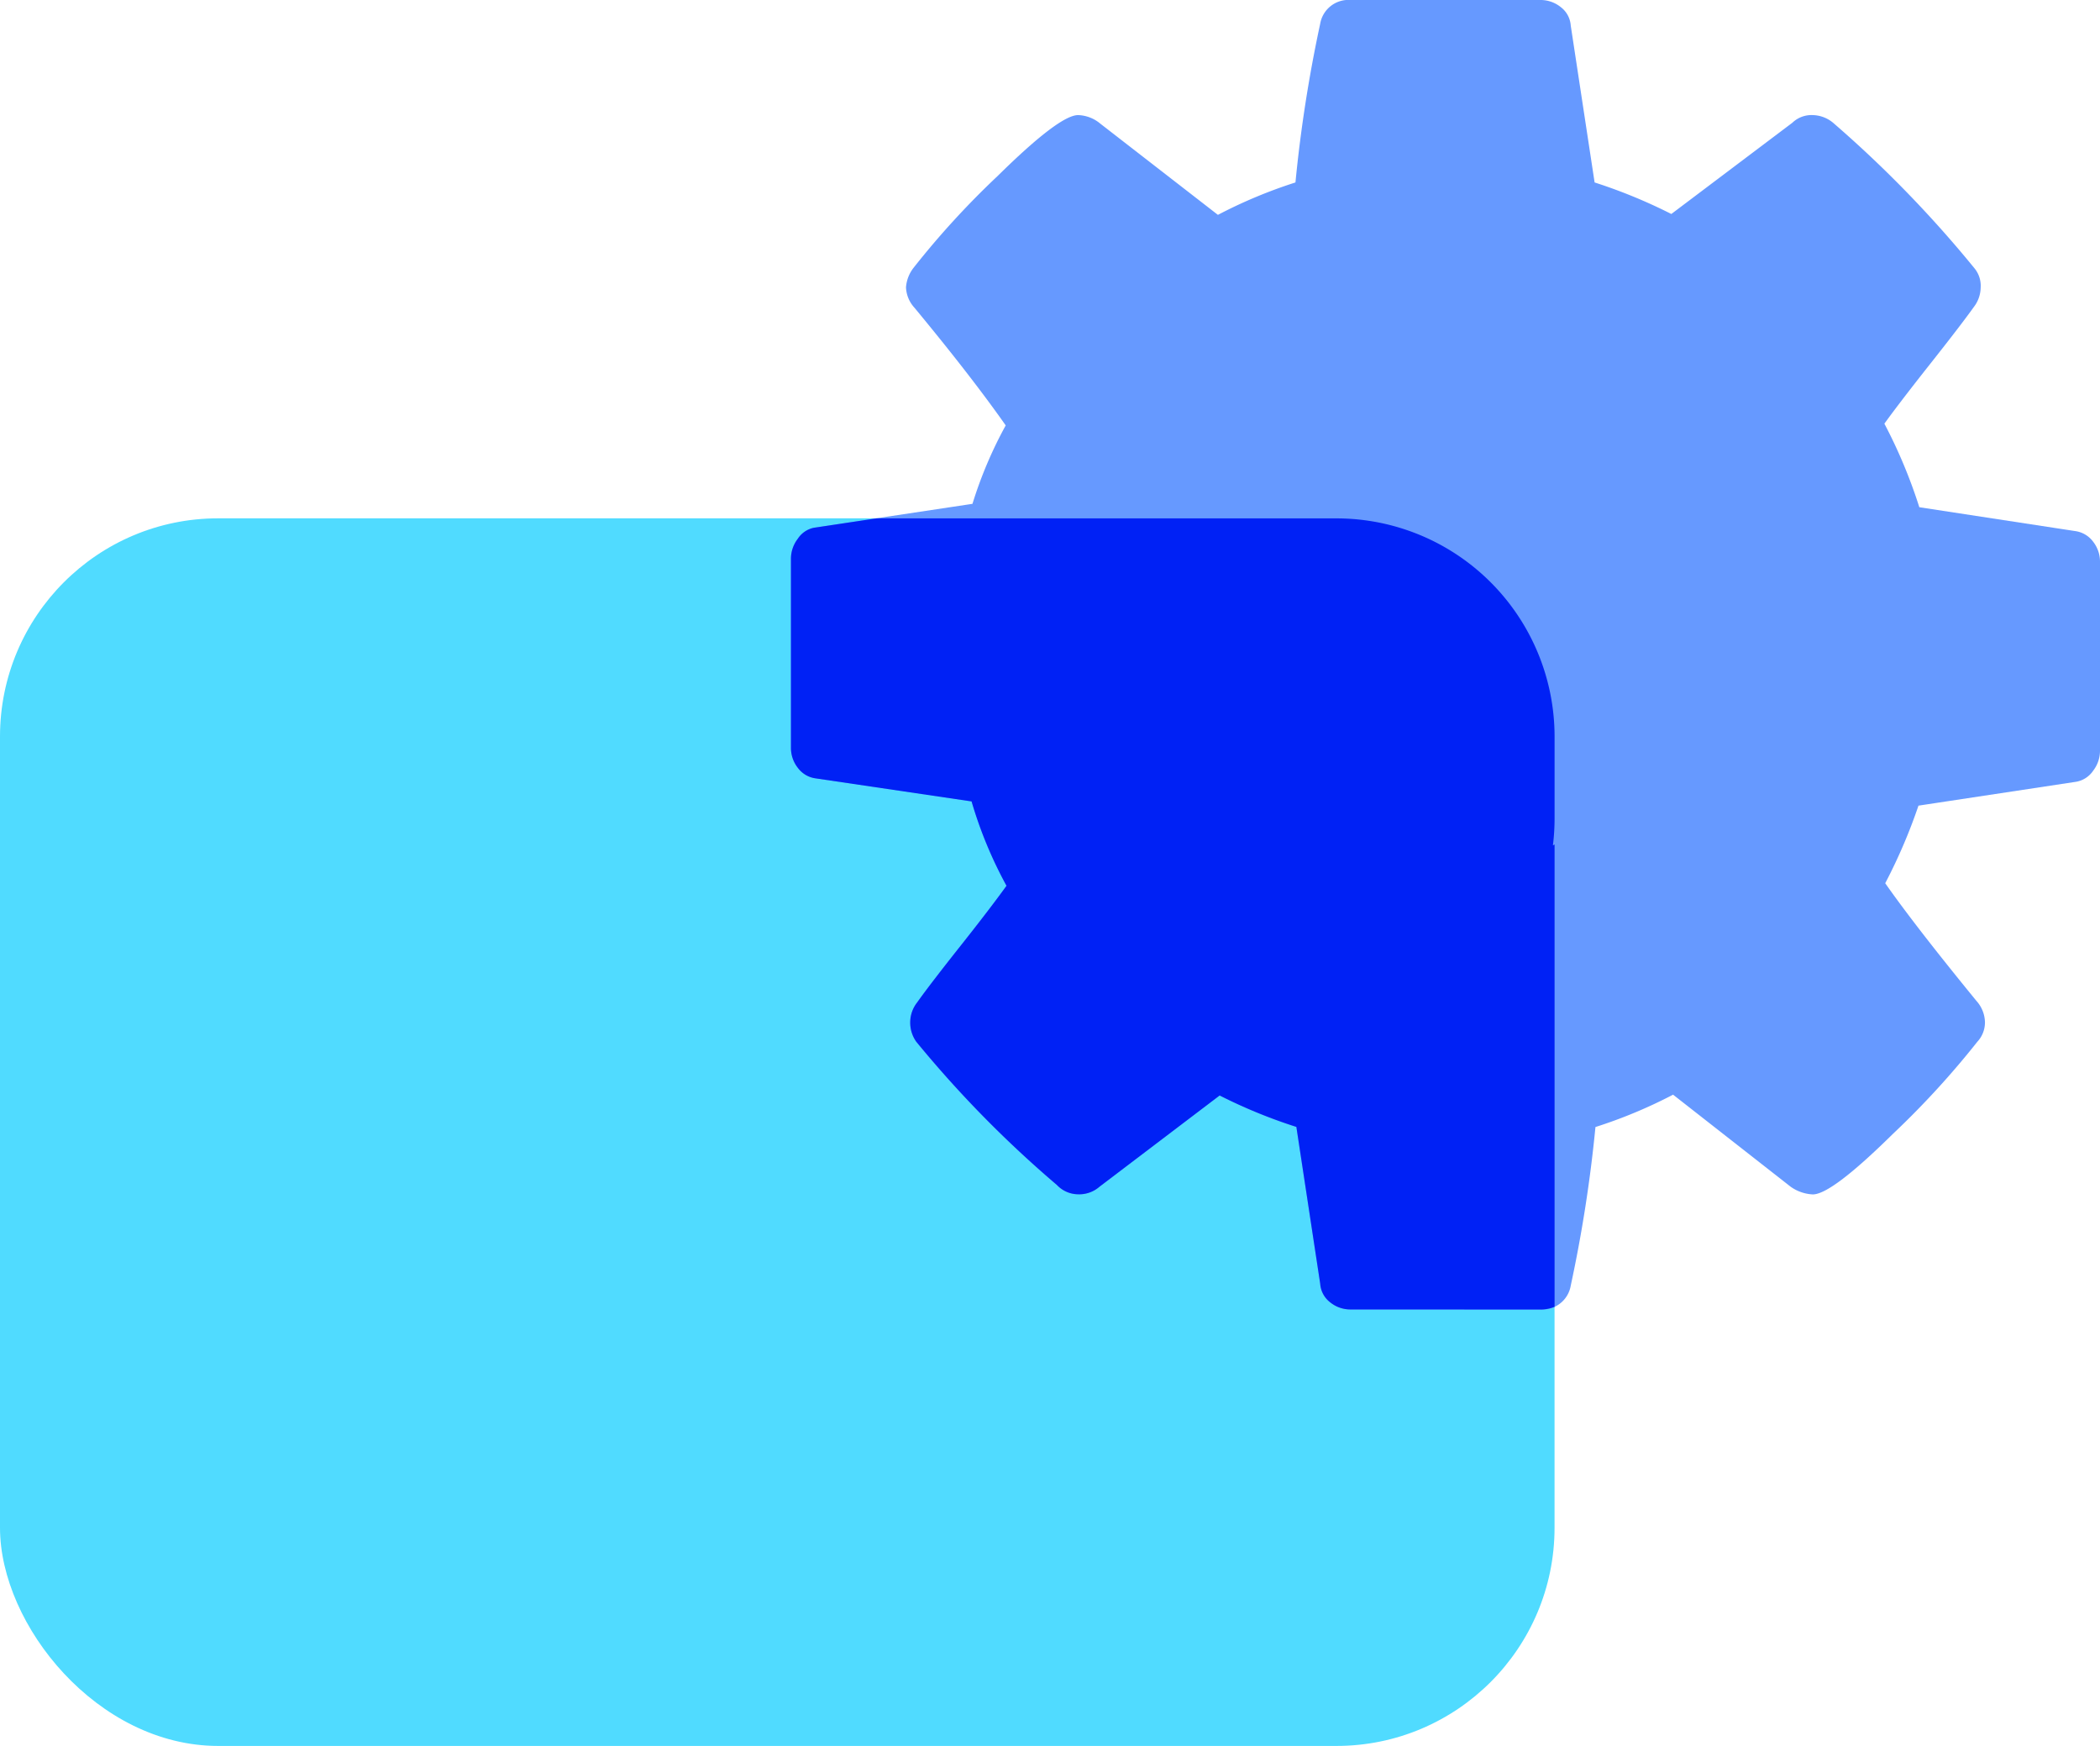 <svg xmlns="http://www.w3.org/2000/svg" width="77" height="64" viewBox="0 0 77 64">
  <g id="Group_41579" data-name="Group 41579" transform="translate(-424 -1996)">
    <rect id="Rectangle_13806" data-name="Rectangle 13806" width="57" height="45" rx="8" transform="translate(424 2015)" fill="#50dbff"/>
    <path id="Path_36609" data-name="Path 36609" d="M48,20.594v6.938a1.2,1.2,0,0,1-.25.719.951.951,0,0,1-.625.406l-5.781.875a20.021,20.021,0,0,1-1.219,2.844q1.094,1.563,3.344,4.313a1.208,1.208,0,0,1,.313.781,1.043,1.043,0,0,1-.281.719,31.754,31.754,0,0,1-3.094,3.375q-2.25,2.219-2.937,2.219a1.526,1.526,0,0,1-.812-.281l-4.312-3.375A17.83,17.83,0,0,1,29.5,41.313a51.112,51.112,0,0,1-.906,5.813A1.052,1.052,0,0,1,27.469,48H20.531a1.181,1.181,0,0,1-.766-.266.926.926,0,0,1-.359-.672l-.875-5.75a19.314,19.314,0,0,1-2.812-1.156L11.313,43.5a1.124,1.124,0,0,1-.781.281,1.077,1.077,0,0,1-.781-.344,41.246,41.246,0,0,1-5.156-5.25,1.222,1.222,0,0,1-.219-.719,1.2,1.2,0,0,1,.25-.719q.469-.656,1.594-2.078t1.688-2.2a15.462,15.462,0,0,1-1.281-3.094L.906,28.531a.985.985,0,0,1-.656-.391A1.182,1.182,0,0,1,0,27.406V20.469a1.2,1.2,0,0,1,.25-.719.941.941,0,0,1,.594-.406l5.813-.875a15.437,15.437,0,0,1,1.219-2.875q-1.25-1.781-3.344-4.312a1.174,1.174,0,0,1-.312-.75A1.317,1.317,0,0,1,4.5,9.813,31.03,31.03,0,0,1,7.578,6.453q2.266-2.234,2.953-2.234a1.33,1.33,0,0,1,.813.313l4.313,3.344A17.83,17.83,0,0,1,18.5,6.688,51.111,51.111,0,0,1,19.406.875,1.052,1.052,0,0,1,20.531,0h6.938a1.181,1.181,0,0,1,.766.266.926.926,0,0,1,.359.672l.875,5.75a19.314,19.314,0,0,1,2.813,1.156L36.719,4.5a1.014,1.014,0,0,1,.75-.281,1.208,1.208,0,0,1,.781.313,42.747,42.747,0,0,1,5.156,5.313,1.009,1.009,0,0,1,.219.688,1.2,1.2,0,0,1-.25.719q-.469.656-1.594,2.078t-1.687,2.2a18.828,18.828,0,0,1,1.281,3.063l5.719.875a.985.985,0,0,1,.656.391A1.182,1.182,0,0,1,48,20.594Z" transform="translate(453 1996)" fill="#69f"/>
    <path id="Union_7" data-name="Union 7" d="M-1484.467,13050a1.173,1.173,0,0,1-.766-.266.939.939,0,0,1-.36-.675l-.874-5.751a18.952,18.952,0,0,1-2.813-1.152l-4.405,3.344a1.13,1.13,0,0,1-.783.278,1.084,1.084,0,0,1-.78-.341,41.174,41.174,0,0,1-5.155-5.25,1.2,1.2,0,0,1-.223-.721,1.179,1.179,0,0,1,.252-.717c.311-.439.842-1.13,1.595-2.08s1.31-1.68,1.683-2.2a15.546,15.546,0,0,1-1.281-3.092l-5.718-.845a.97.97,0,0,1-.655-.39,1.177,1.177,0,0,1-.249-.733v-6.94a1.2,1.2,0,0,1,.249-.717.925.925,0,0,1,.593-.406l2.286-.344H-1485a8,8,0,0,1,8,8v3a8.06,8.06,0,0,1-.061.987l.061-.034v16.948a1.351,1.351,0,0,1-.534.1Z" transform="translate(1958.001 -11006)" fill="#0021f5"/>
  </g>
</svg>
